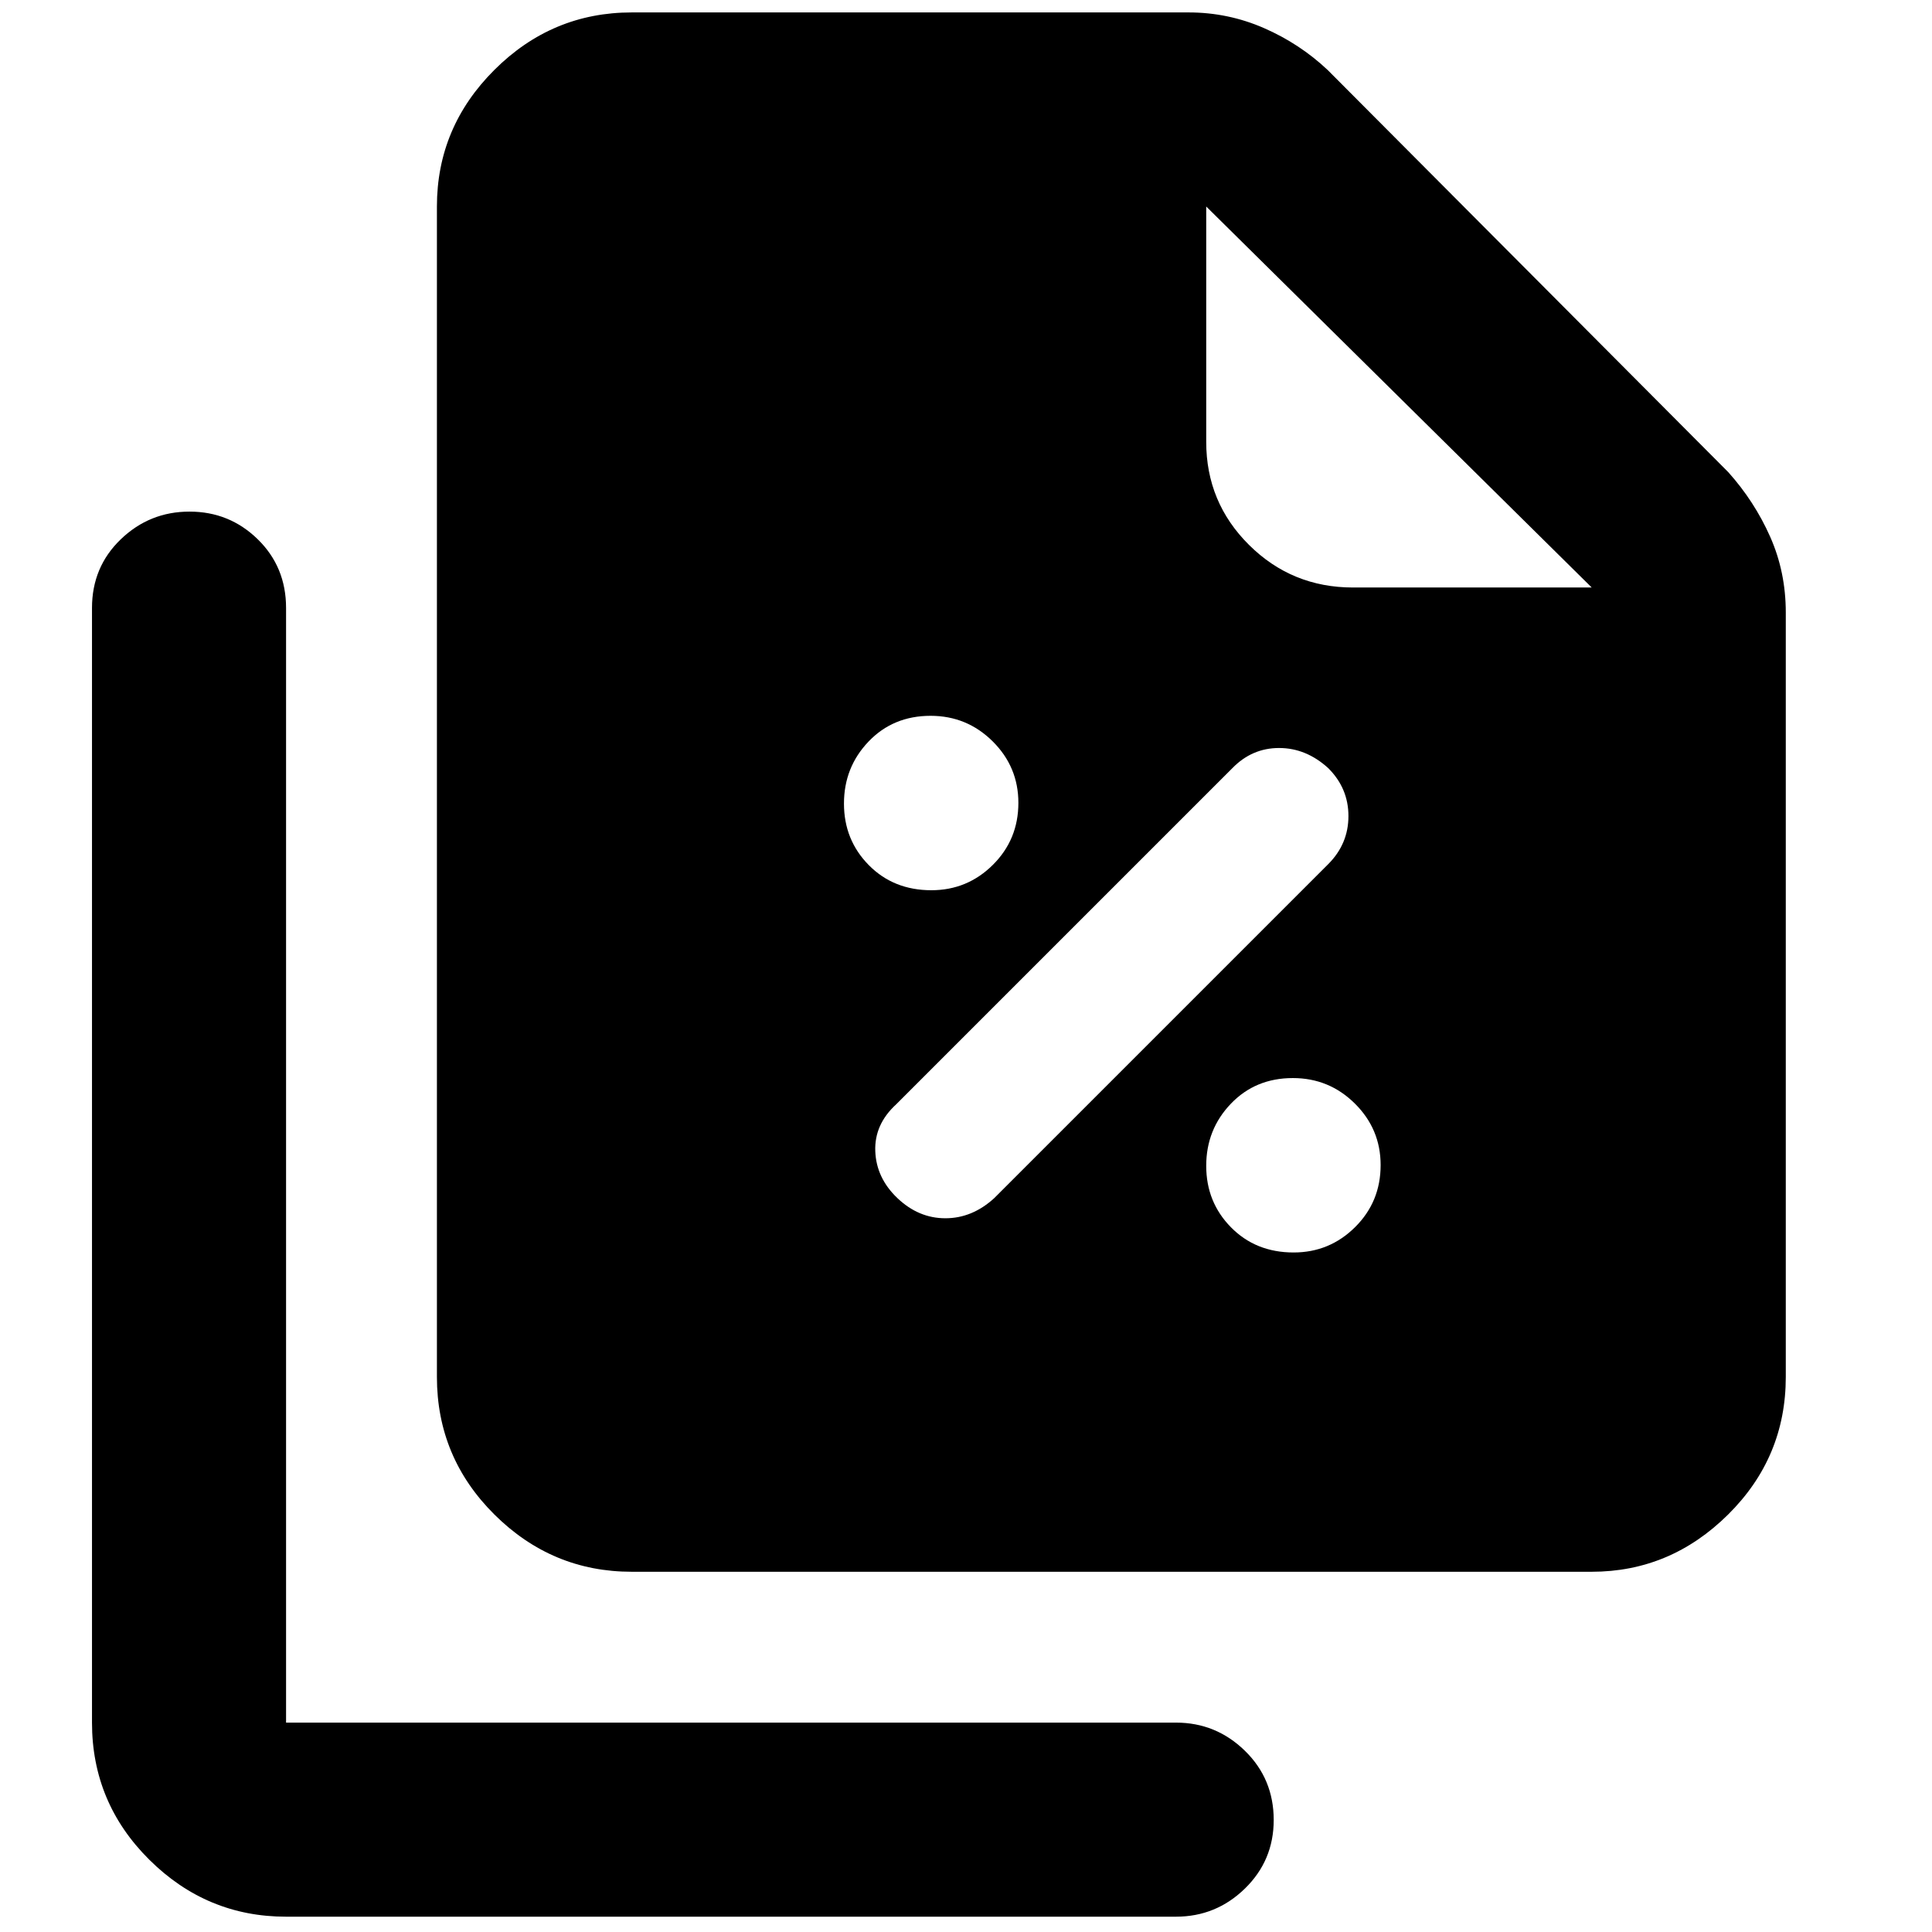 <svg xmlns="http://www.w3.org/2000/svg" height="40" viewBox="0 96 960 960" width="40"><path d="M462.789 538.348q17.863 0 30.551-12.594 12.688-12.594 12.688-30.833 0-17.863-12.782-30.551-12.782-12.689-30.833-12.689-18.616 0-30.834 12.783-12.217 12.782-12.217 30.833t12.311 30.551q12.311 12.5 31.116 12.5Zm31.239 153 166-166q10-10.045 10-23.856 0-13.811-10.035-23.811-10.977-10-24.43-10-13.452 0-23.201 10l-167 167q-10.942 10-10.442 23.333.5 13.334 11.006 23.334t23.833 10q13.327 0 24.269-10Zm148.761 27q17.863 0 30.551-12.594 12.688-12.594 12.688-30.833 0-17.863-12.782-30.551-12.782-12.689-30.833-12.689-18.616 0-30.834 12.783-12.217 12.782-12.217 30.833t12.311 30.551q12.311 12.5 31.116 12.5ZM790.913 877H313.912q-39.589 0-68.2-28.398-28.611-28.399-28.611-68.413v-581.58q0-39.433 28.611-67.934 28.611-28.5 68.2-28.5h276.683q19.632 0 37.423 7.761 17.792 7.761 31.664 20.819l199.086 199.854q13 14.515 20.79 32.032 7.789 17.518 7.789 37.721v379.827q0 40.014-28.698 68.413Q829.951 877 790.913 877Zm0-489.073L599.364 198.609V315.55q0 30.11 21.298 51.243 21.298 21.134 51.644 21.134h118.607ZM142.145 1048.39q-39.433 0-67.934-28.29-28.5-28.286-28.5-68.144V398.1q0-20.386 14.31-34.135 14.308-13.749 34.147-13.749 19.838 0 33.908 13.749 14.069 13.749 14.069 34.135v553.856h442.204q19.878 0 34.215 13.974 14.336 13.974 14.336 34.41 0 20.15-14.336 34.1-14.337 13.95-34.215 13.95H142.145Z"/></svg>